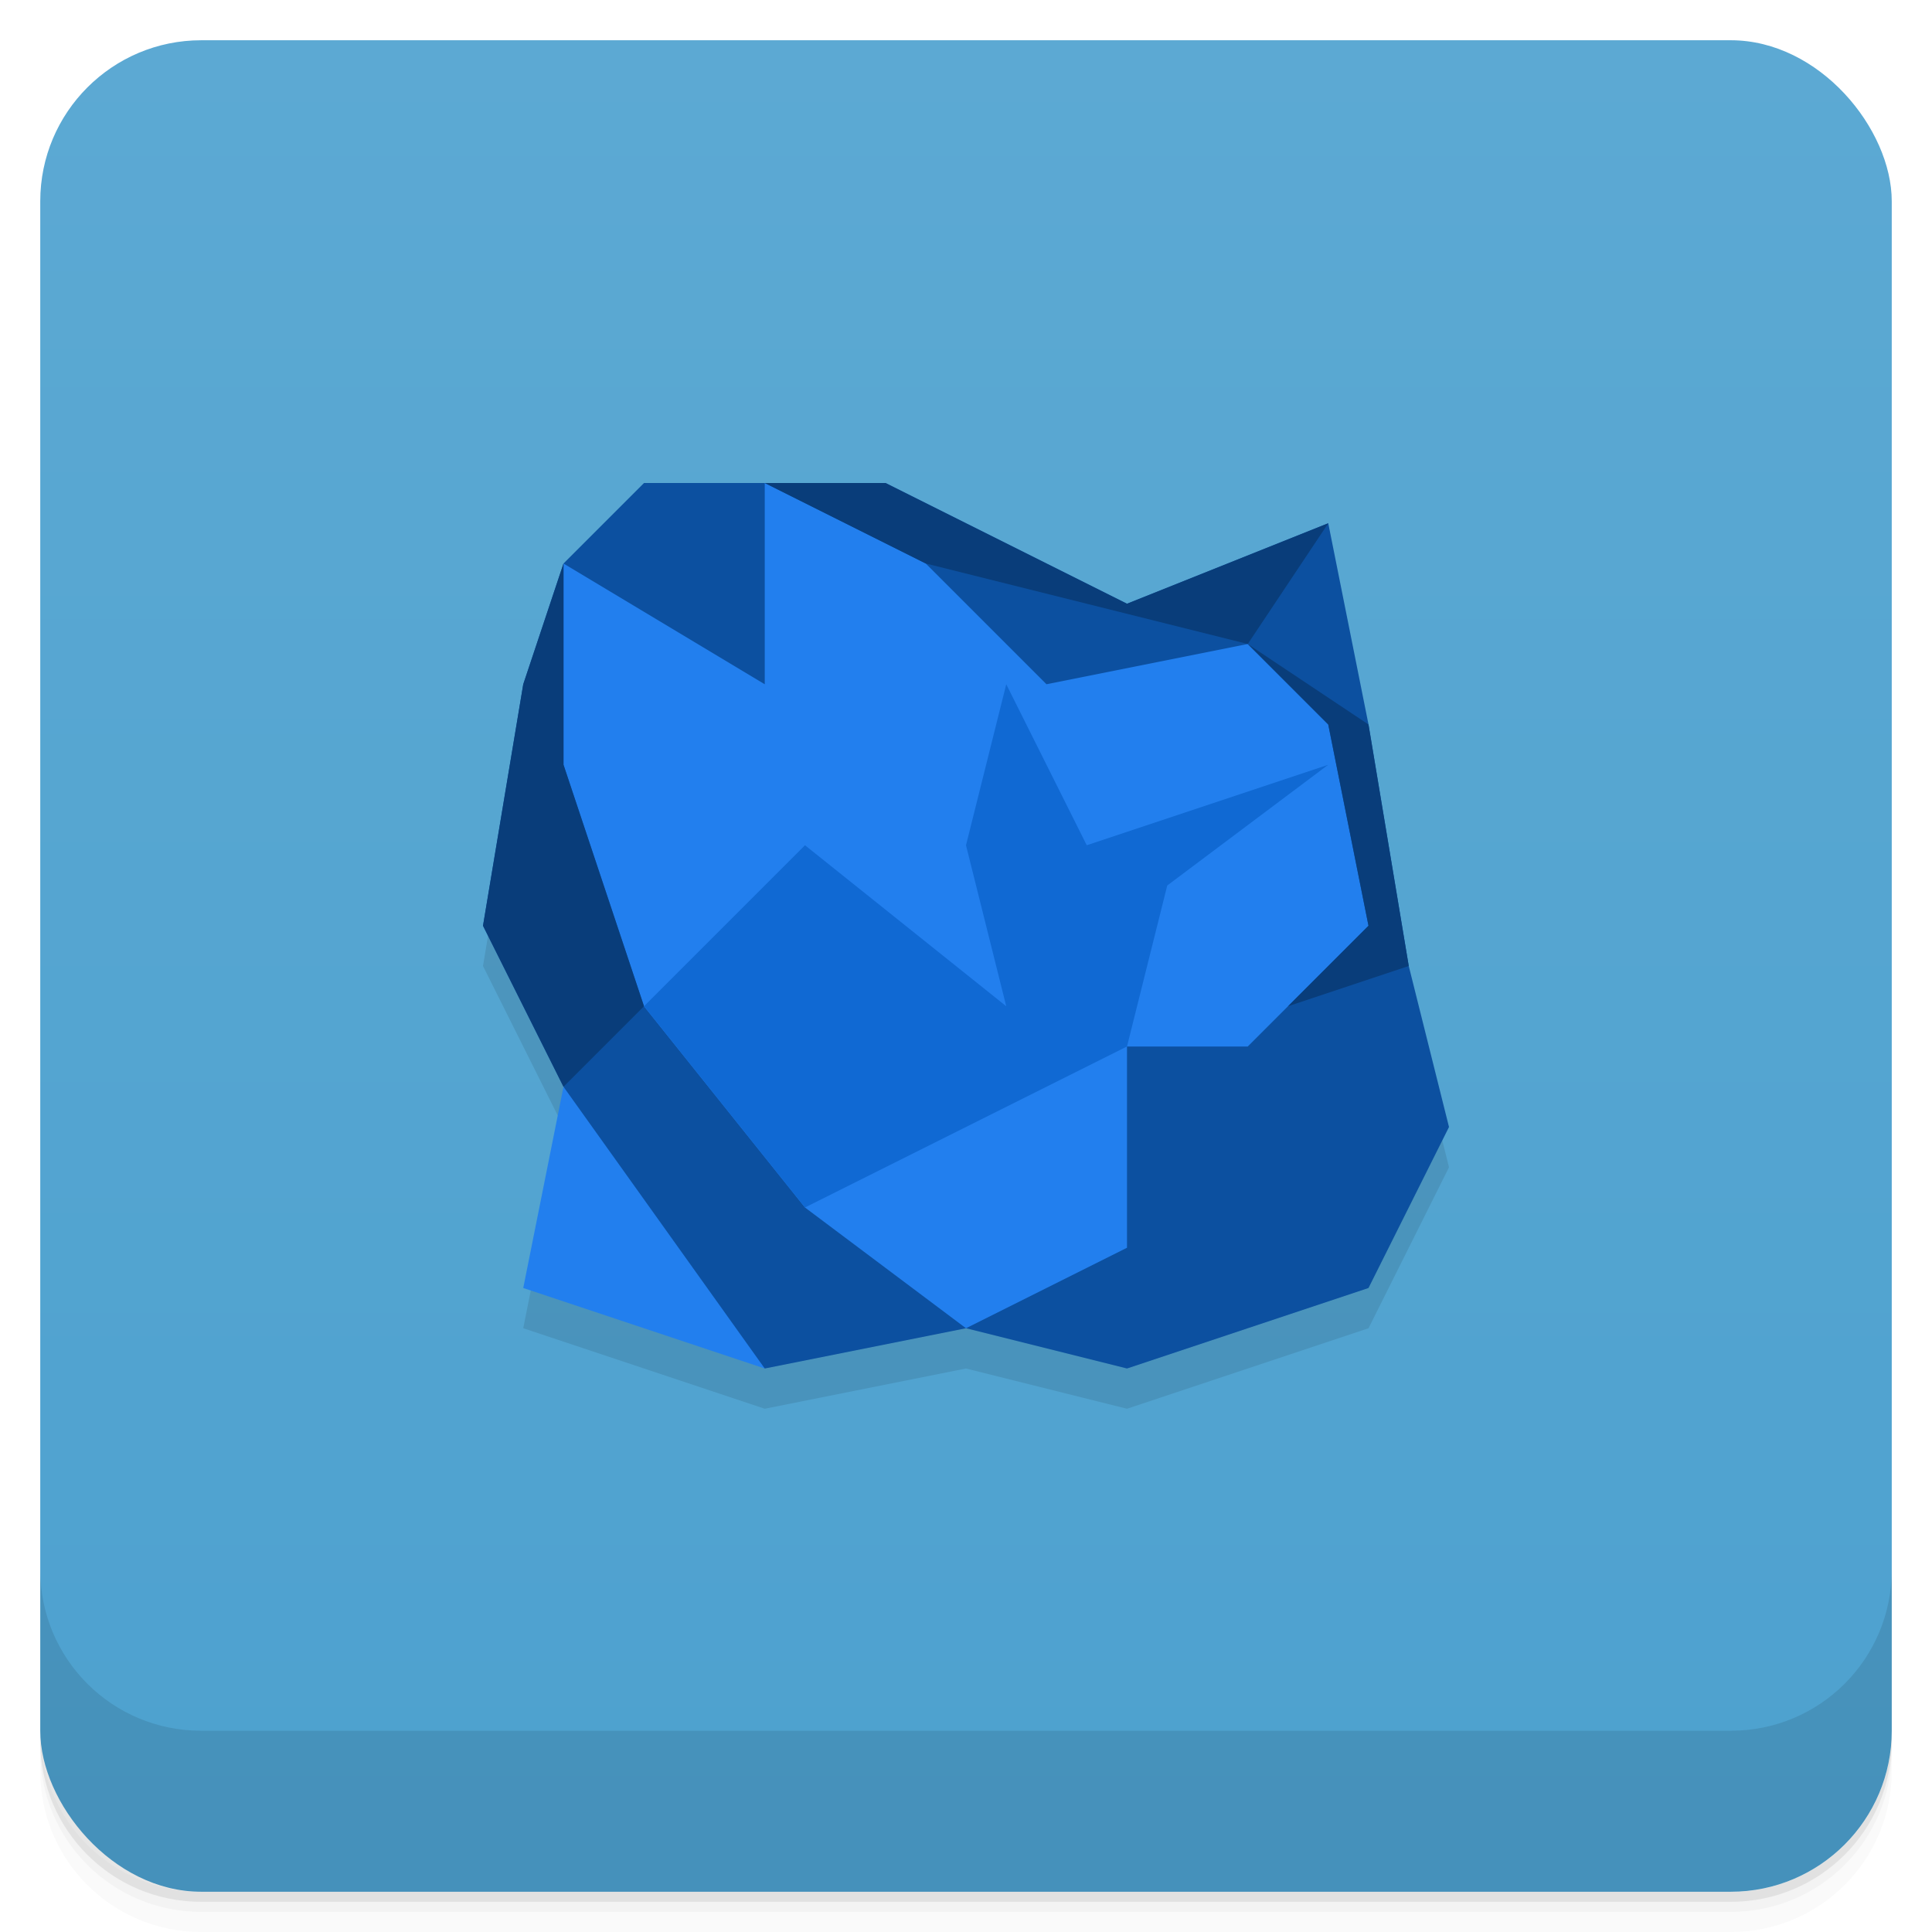 <svg version="1.1" viewBox="0 0 48 48" xmlns="http://www.w3.org/2000/svg">
 <defs>
  <linearGradient id="bg" x2="0" y1="1" y2="47" gradientUnits="userSpaceOnUse">
   <stop style="stop-color:#5ca9d3" offset="0"/>
   <stop style="stop-color:#4da1cf" offset="1"/>
  </linearGradient>
 </defs>
 <path d="m1 43v0.25c0 2.216 1.784 4 4 4h38c2.216 0 4-1.784 4-4v-0.25c0 2.216-1.784 4-4 4h-38c-2.216 0-4-1.784-4-4zm0 0.5v0.5c0 2.216 1.784 4 4 4h38c2.216 0 4-1.784 4-4v-0.5c0 2.216-1.784 4-4 4h-38c-2.216 0-4-1.784-4-4z" style="opacity:.02"/>
 <path d="m1 43.25v0.25c0 2.216 1.784 4 4 4h38c2.216 0 4-1.784 4-4v-0.25c0 2.216-1.784 4-4 4h-38c-2.216 0-4-1.784-4-4z" style="opacity:.05"/>
 <path d="m1 43v0.25c0 2.216 1.784 4 4 4h38c2.216 0 4-1.784 4-4v-0.25c0 2.216-1.784 4-4 4h-38c-2.216 0-4-1.784-4-4z" style="opacity:.1"/>
 <rect x="1" y="1" width="46" height="46" rx="4" style="fill:url(#bg)"/>
 <path d="m1 39v4c0 2.216 1.784 4 4 4h38c2.216 0 4-1.784 4-4v-4c0 2.216-1.784 4-4 4h-38c-2.216 0-4-1.784-4-4z" style="opacity:.1"/>
 <path d="m16 13-2 2-1 3-1 6 2 4-1 5 6 2 5-1 4 1 6-2 2-4-1-4-1-6-1-5-5 2-6-3h-3z" style="opacity:.1"/>
 <path d="m14 14-1 3-1 6 2 4 1 4 4 3 5-1 4 1 6-2 2-4-1-4-1-6-1-5-5 2-6-3h-6z" style="fill:#0c50a0"/>
 <path d="m19 12v5l-5-3v5l2 6 4 5 4 3 4-2v-5h3l3-3-1-5-2-2-5 1-3-3zm-5 15-1 5 6 2z" style="fill:#227fee"/>
 <path d="m19 12 4 2 8 2 2-3-5 2-6-3zm12 4 2 2 1 5-2 2 3-1-1-6zm-17-2-1 3-1 6 2 4 2-2-2-6z" style="fill:#093d7a"/>
 <path d="m16 25 4-4 5 4-1-4 1-4 2 4 6-2-4 3-1 4-8 4z" style="fill:#1069d3"/>
</svg>
